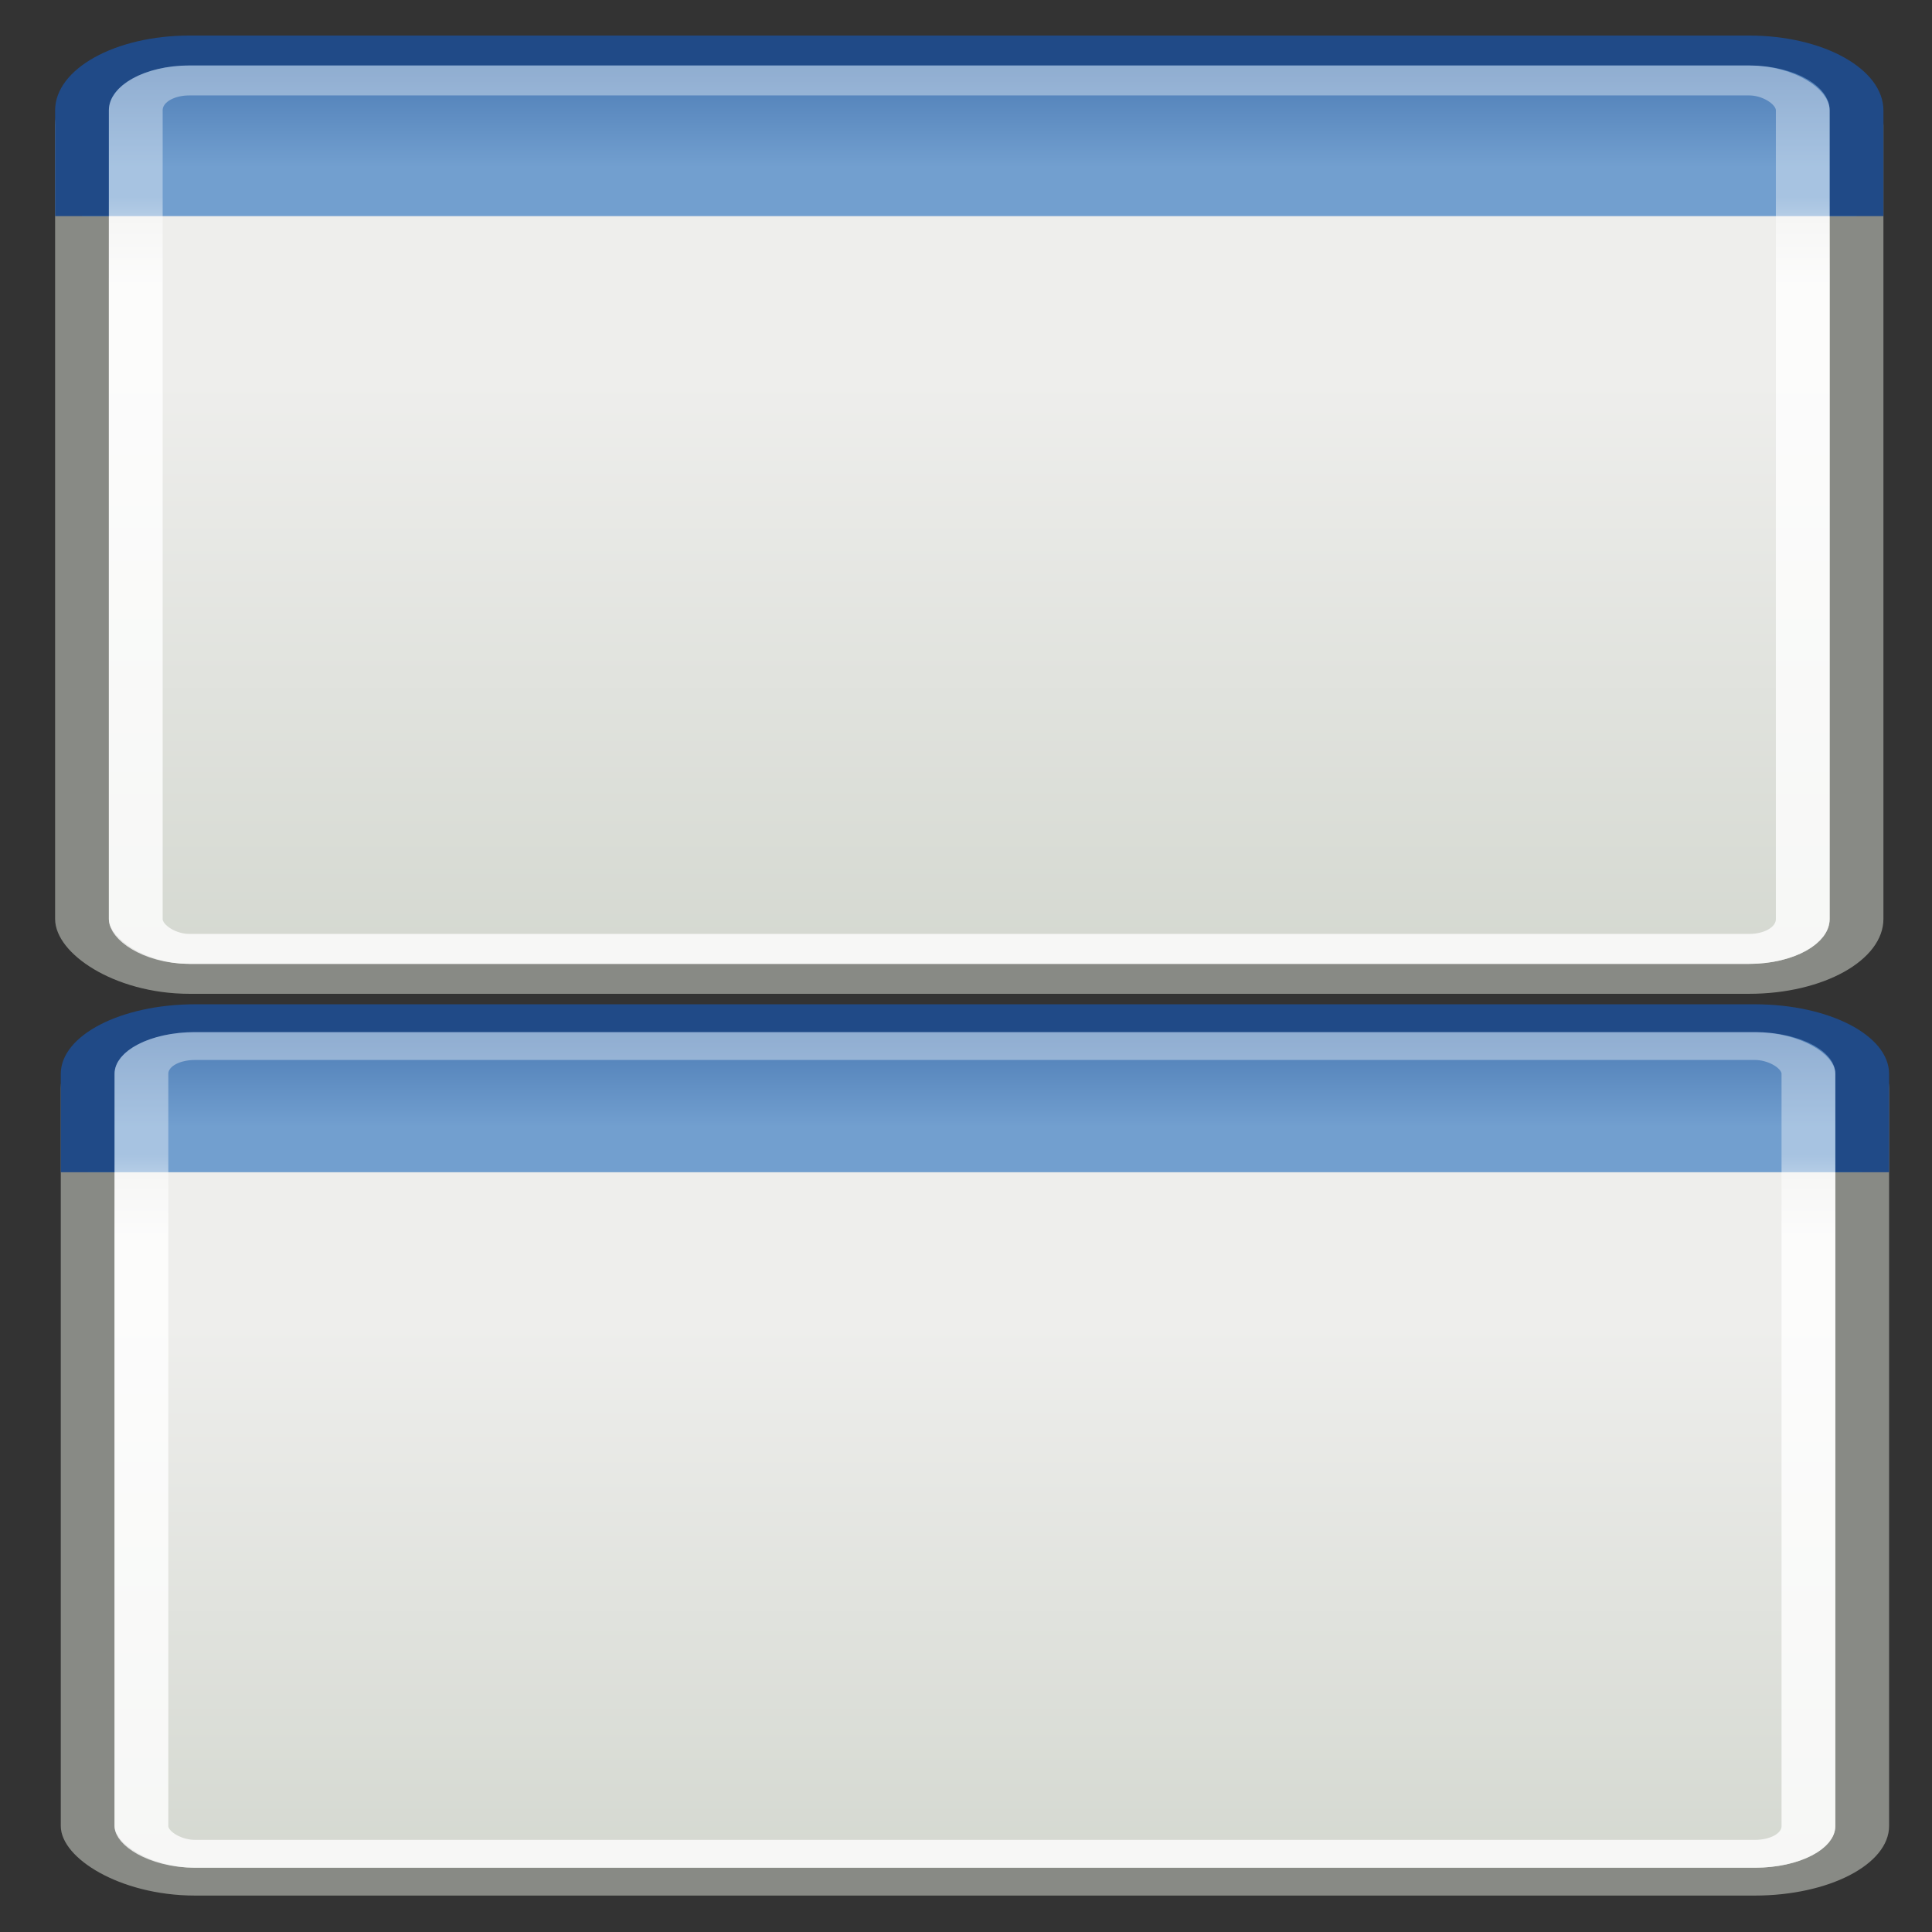<?xml version="1.0" encoding="UTF-8" standalone="no"?>
<!-- Created with Inkscape (http://www.inkscape.org/) -->

<svg
   xmlns:osb="http://www.openswatchbook.org/uri/2009/osb"
   xmlns:dc="http://purl.org/dc/elements/1.1/"
   xmlns:cc="http://creativecommons.org/ns#"
   xmlns:rdf="http://www.w3.org/1999/02/22-rdf-syntax-ns#"
   xmlns:svg="http://www.w3.org/2000/svg"
   xmlns="http://www.w3.org/2000/svg"
   xmlns:xlink="http://www.w3.org/1999/xlink"
   xmlns:sodipodi="http://sodipodi.sourceforge.net/DTD/sodipodi-0.dtd"
   xmlns:inkscape="http://www.inkscape.org/namespaces/inkscape"
   width="48"
   height="48"
   id="svg2"
   version="1.1"
   inkscape:version="0.48.2 r9819"
   sodipodi:docname="Icon_Prozessmetriken.svg">
  <rect width="100%" height="100%" fill="#333333" stroke="none"/>
  <defs
     id="defs4">
    <inkscape:perspective
       sodipodi:type="inkscape:persp3d"
       inkscape:vp_x="2.3991125 : 21.600887 : 1"
       inkscape:vp_y="0 : 1000 : 0"
       inkscape:vp_z="40.676395 : 21.853426 : 1"
       inkscape:persp3d-origin="24 : 16 : 1"
       id="perspective3861" />
    <linearGradient
       id="linearGradient3770"
       osb:paint="solid">
      <stop
         style="stop-color:#ff6900;stop-opacity:1;"
         offset="0"
         id="stop3772" />
    </linearGradient>
    <linearGradient
       y2="13.409"
       x2="9.5"
       y1="16.264"
       x1="9.5"
       gradientTransform="translate(4,5)"
       gradientUnits="userSpaceOnUse"
       id="linearGradient2886"
       xlink:href="#linearGradient3690"
       inkscape:collect="always" />
    <linearGradient
       y2="12.403"
       x2="23.069"
       y1="6.799"
       x1="23.069"
       gradientTransform="translate(4,5)"
       gradientUnits="userSpaceOnUse"
       id="linearGradient2884"
       xlink:href="#linearGradient3674"
       inkscape:collect="always" />
    <linearGradient
       y2="19.539"
       x2="24.926"
       y1="40"
       x1="24.926"
       gradientTransform="translate(4,5)"
       gradientUnits="userSpaceOnUse"
       id="linearGradient2882"
       xlink:href="#linearGradient2781"
       inkscape:collect="always" />
    <linearGradient
       y2="13.409"
       x2="9.5"
       y1="16.264"
       x1="9.5"
       gradientTransform="translate(5,-6)"
       gradientUnits="userSpaceOnUse"
       id="linearGradient2850"
       xlink:href="#linearGradient3690"
       inkscape:collect="always" />
    <linearGradient
       y2="12.403"
       x2="23.069"
       y1="6.799"
       x1="23.069"
       gradientTransform="translate(5,-6)"
       gradientUnits="userSpaceOnUse"
       id="linearGradient2848"
       xlink:href="#linearGradient3674"
       inkscape:collect="always" />
    <linearGradient
       y2="19.539"
       x2="24.926"
       y1="40"
       x1="24.926"
       gradientTransform="translate(5,-6)"
       gradientUnits="userSpaceOnUse"
       id="linearGradient2846"
       xlink:href="#linearGradient2781"
       inkscape:collect="always" />
    <linearGradient
       id="linearGradient2781">
      <stop
         id="stop2783"
         offset="0"
         style="stop-color:#d3d7cf;stop-opacity:1" />
      <stop
         id="stop2785"
         offset="1"
         style="stop-color:#eeeeec;stop-opacity:1" />
    </linearGradient>
    <linearGradient
       id="linearGradient3674">
      <stop
         id="stop3676"
         offset="0"
         style="stop-color:#3465a4;stop-opacity:1" />
      <stop
         id="stop3678"
         offset="1"
         style="stop-color:#729fcf;stop-opacity:1;" />
    </linearGradient>
    <linearGradient
       id="linearGradient3690">
      <stop
         id="stop3692"
         offset="0"
         style="stop-color:white;stop-opacity:1;" />
      <stop
         id="stop3694"
         offset="1"
         style="stop-color:white;stop-opacity:0.469" />
    </linearGradient>
  </defs>
  <sodipodi:namedview
     id="base"
     pagecolor="#ffffff"
     bordercolor="#666666"
     borderopacity="1.0"
     inkscape:pageopacity="0.0"
     inkscape:pageshadow="2"
     inkscape:zoom="7.9195959"
     inkscape:cx="16.554502"
     inkscape:cy="22.090893"
     inkscape:document-units="px"
     inkscape:current-layer="layer1-6"
     showgrid="false"
     inkscape:window-width="1280"
     inkscape:window-height="1002"
     inkscape:window-x="-8"
     inkscape:window-y="18"
     inkscape:window-maximized="1" />
  <g
     inkscape:label="Ebene 1"
     inkscape:groupmode="layer"
     id="layer1"
     transform="translate(0,-1004.362)">
    <g
       id="layer1-6"
       inkscape:label="Livello 1"
       transform="translate(-4.05,962.197)">
      <g
         transform="matrix(1.336,0,0,0.744,-10.613,33.376)"
         id="g2865">
        <rect
           style="fill:url(#linearGradient2882);fill-opacity:1;stroke:#888a85;stroke-width:1;stroke-miterlimit:4;stroke-opacity:1;stroke-dasharray:none"
           id="rect1887"
           width="33"
           height="30.5"
           x="12.5"
           y="14"
           rx="2"
           ry="2" />
        <path
           style="fill:url(#linearGradient2884);fill-opacity:1;stroke:#204a87;stroke-width:1;stroke-miterlimit:4;stroke-opacity:1"
           d="m 12.5,19.03 0,-3.53 c 0,-1.108 0.892,-2 2,-2 l 29,0 c 1.108,0 2,0.892 2,2 l 0,3.53"
           id="rect2776"
           sodipodi:nodetypes="cccccc"
           inkscape:connector-curvature="0" />
        <rect
           style="opacity:0.8;fill:none;stroke:url(#linearGradient2886);stroke-width:1;stroke-miterlimit:4;stroke-opacity:1;stroke-dasharray:none"
           id="rect2779"
           width="31"
           height="29"
           x="13.5"
           y="14.5"
           rx="0.995"
           ry="0.995" />
      </g>
      <g
         transform="matrix(1.336,0,0,0.692,-11.808,65.732)"
         id="g2820">
        <rect
           style="fill:url(#linearGradient2846);fill-opacity:1;stroke:#888a85;stroke-width:1;stroke-miterlimit:4;stroke-opacity:1;stroke-dasharray:none"
           id="rect1915"
           width="33"
           height="30.5"
           x="13.5"
           y="3"
           rx="2"
           ry="2" />
        <path
           style="fill:url(#linearGradient2848);fill-opacity:1;stroke:#204a87;stroke-width:1;stroke-miterlimit:4;stroke-opacity:1"
           d="m 13.5,8.03 0,-3.53 c 0,-1.108 0.892,-2 2,-2 l 29,0 c 1.108,0 2,0.892 2,2 l 0,3.53"
           id="path1917"
           sodipodi:nodetypes="cccccc"
           inkscape:connector-curvature="0" />
        <rect
           style="opacity:0.8;fill:none;stroke:url(#linearGradient2850);stroke-width:1;stroke-miterlimit:4;stroke-opacity:1;stroke-dasharray:none"
           id="rect1919"
           width="31"
           height="29"
           x="14.5"
           y="3.5"
           rx="0.995"
           ry="0.995" />
      </g>
    </g>
  </g>
</svg>
